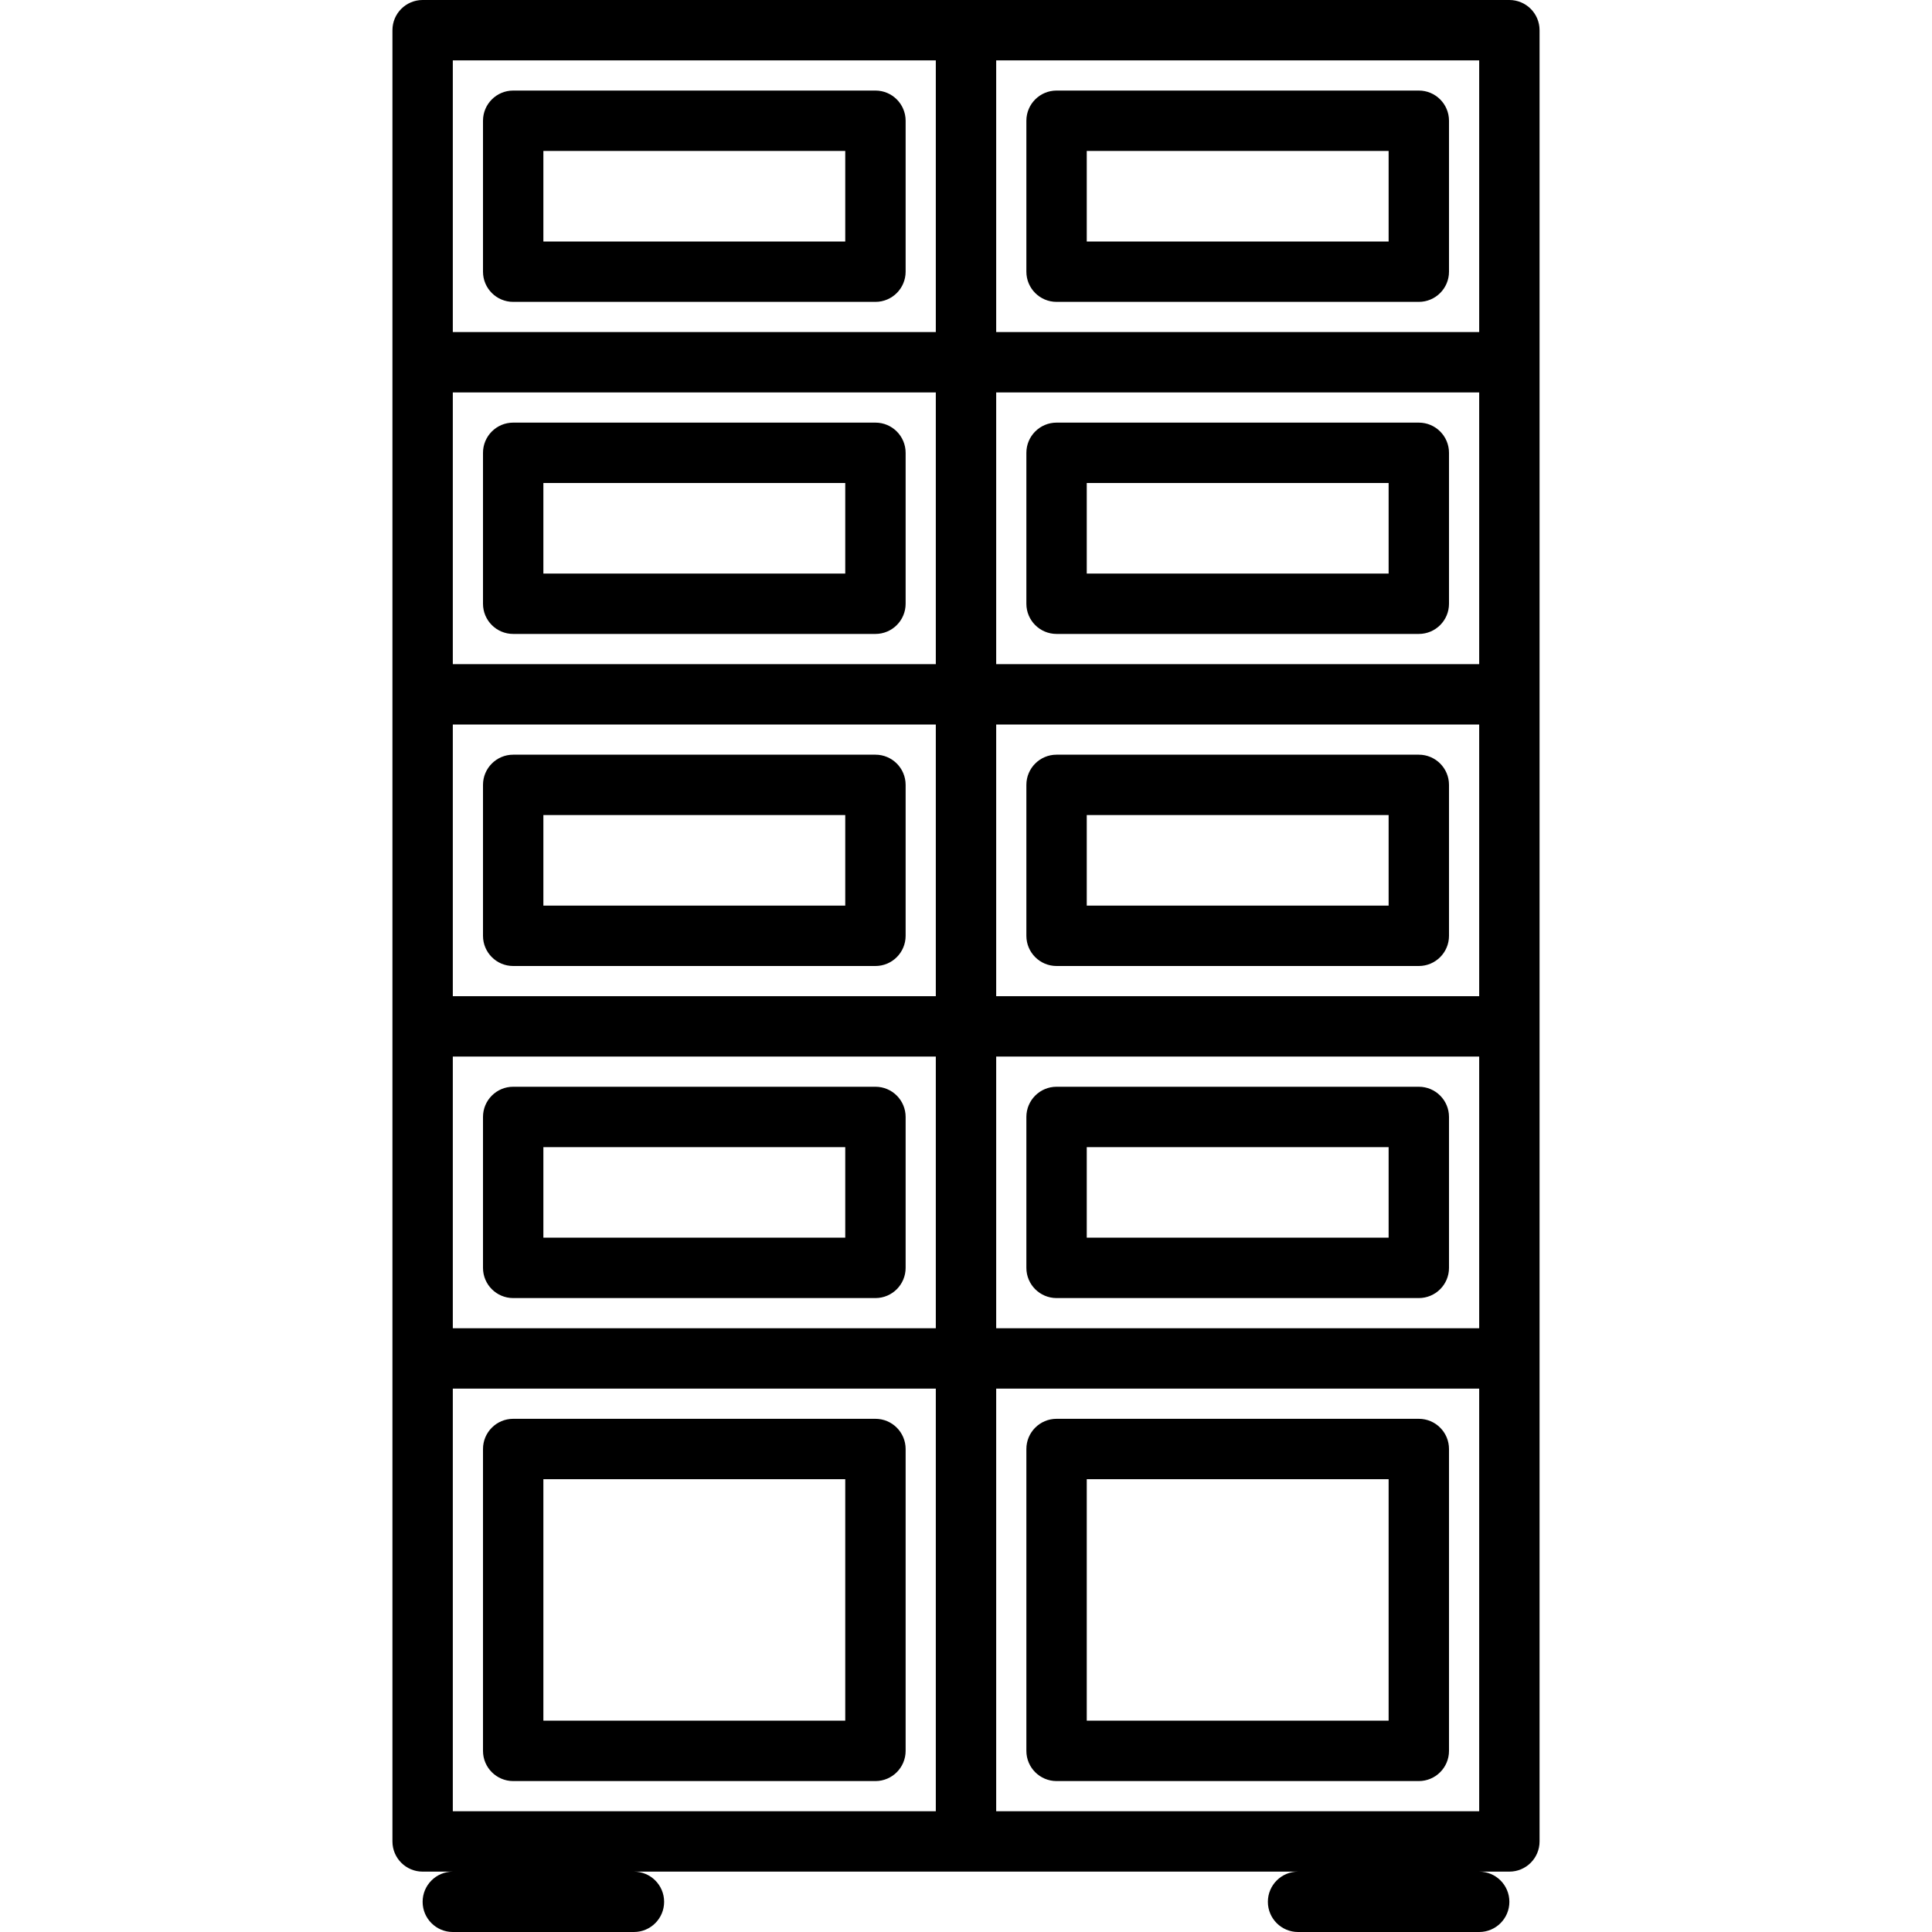 <?xml version="1.0" encoding="iso-8859-1"?>
<!-- Generator: Adobe Illustrator 19.0.0, SVG Export Plug-In . SVG Version: 6.00 Build 0)  -->
<svg version="1.1" xmlns="http://www.w3.org/2000/svg" xmlns:xlink="http://www.w3.org/1999/xlink" x="0px" y="0px"
	 viewBox="0 0 512 512" style="enable-background:new 0 0 512 512;" xml:space="preserve">
<g>
	<g>
		<g>
			<path d="M400,0H112c-4.418,0-8,3.582-8,8v480c0,4.418,3.582,8,8,8h8c-4.418,0-8,3.582-8,8s3.582,8,8,8h48c4.418,0,8-3.582,8-8
				s-3.582-8-8-8h176c-4.418,0-8,3.582-8,8s3.582,8,8,8h48c4.418,0,8-3.582,8-8s-3.582-8-8-8h8c4.418,0,8-3.582,8-8V8
				C408,3.582,404.418,0,400,0z M248,480H120V368h128V480z M248,352H120v-72h128V352z M248,264H120v-72h128V264z M248,176H120v-72
				h128V176z M248,88H120V16h128V88z M392,480H264V368h128V480z M392,352H264v-72h128V352z M392,264H264v-72h128V264z M392,176H264
				v-72h128V176z M392,88H264V16h128V88z"/>
			<path d="M136,80h96c4.418,0,8-3.582,8-8V32c0-4.418-3.582-8-8-8h-96c-4.418,0-8,3.582-8,8v40C128,76.418,131.582,80,136,80z
				 M144,40h80v24h-80V40z"/>
			<path d="M136,168h96c4.418,0,8-3.582,8-8v-40c0-4.418-3.582-8-8-8h-96c-4.418,0-8,3.582-8,8v40C128,164.418,131.582,168,136,168z
				 M144,128h80v24h-80V128z"/>
			<path d="M136,256h96c4.418,0,8-3.582,8-8v-40c0-4.418-3.582-8-8-8h-96c-4.418,0-8,3.582-8,8v40C128,252.418,131.582,256,136,256z
				 M144,216h80v24h-80V216z"/>
			<path d="M136,344h96c4.418,0,8-3.582,8-8v-40c0-4.418-3.582-8-8-8h-96c-4.418,0-8,3.582-8,8v40C128,340.418,131.582,344,136,344z
				 M144,304h80v24h-80V304z"/>
			<path d="M136,472h96c4.418,0,8-3.582,8-8v-80c0-4.418-3.582-8-8-8h-96c-4.418,0-8,3.582-8,8v80C128,468.418,131.582,472,136,472z
				 M144,392h80v64h-80V392z"/>
			<path d="M280,80h96c4.418,0,8-3.582,8-8V32c0-4.418-3.582-8-8-8h-96c-4.418,0-8,3.582-8,8v40C272,76.418,275.582,80,280,80z
				 M288,40h80v24h-80V40z"/>
			<path d="M280,168h96c4.418,0,8-3.582,8-8v-40c0-4.418-3.582-8-8-8h-96c-4.418,0-8,3.582-8,8v40C272,164.418,275.582,168,280,168z
				 M288,128h80v24h-80V128z"/>
			<path d="M280,256h96c4.418,0,8-3.582,8-8v-40c0-4.418-3.582-8-8-8h-96c-4.418,0-8,3.582-8,8v40C272,252.418,275.582,256,280,256z
				 M288,216h80v24h-80V216z"/>
			<path d="M280,344h96c4.418,0,8-3.582,8-8v-40c0-4.418-3.582-8-8-8h-96c-4.418,0-8,3.582-8,8v40C272,340.418,275.582,344,280,344z
				 M288,304h80v24h-80V304z"/>
			<path d="M280,472h96c4.418,0,8-3.582,8-8v-80c0-4.418-3.582-8-8-8h-96c-4.418,0-8,3.582-8,8v80C272,468.418,275.582,472,280,472z
				 M288,392h80v64h-80V392z"/>
		</g>
	</g>
</g>
</svg>

